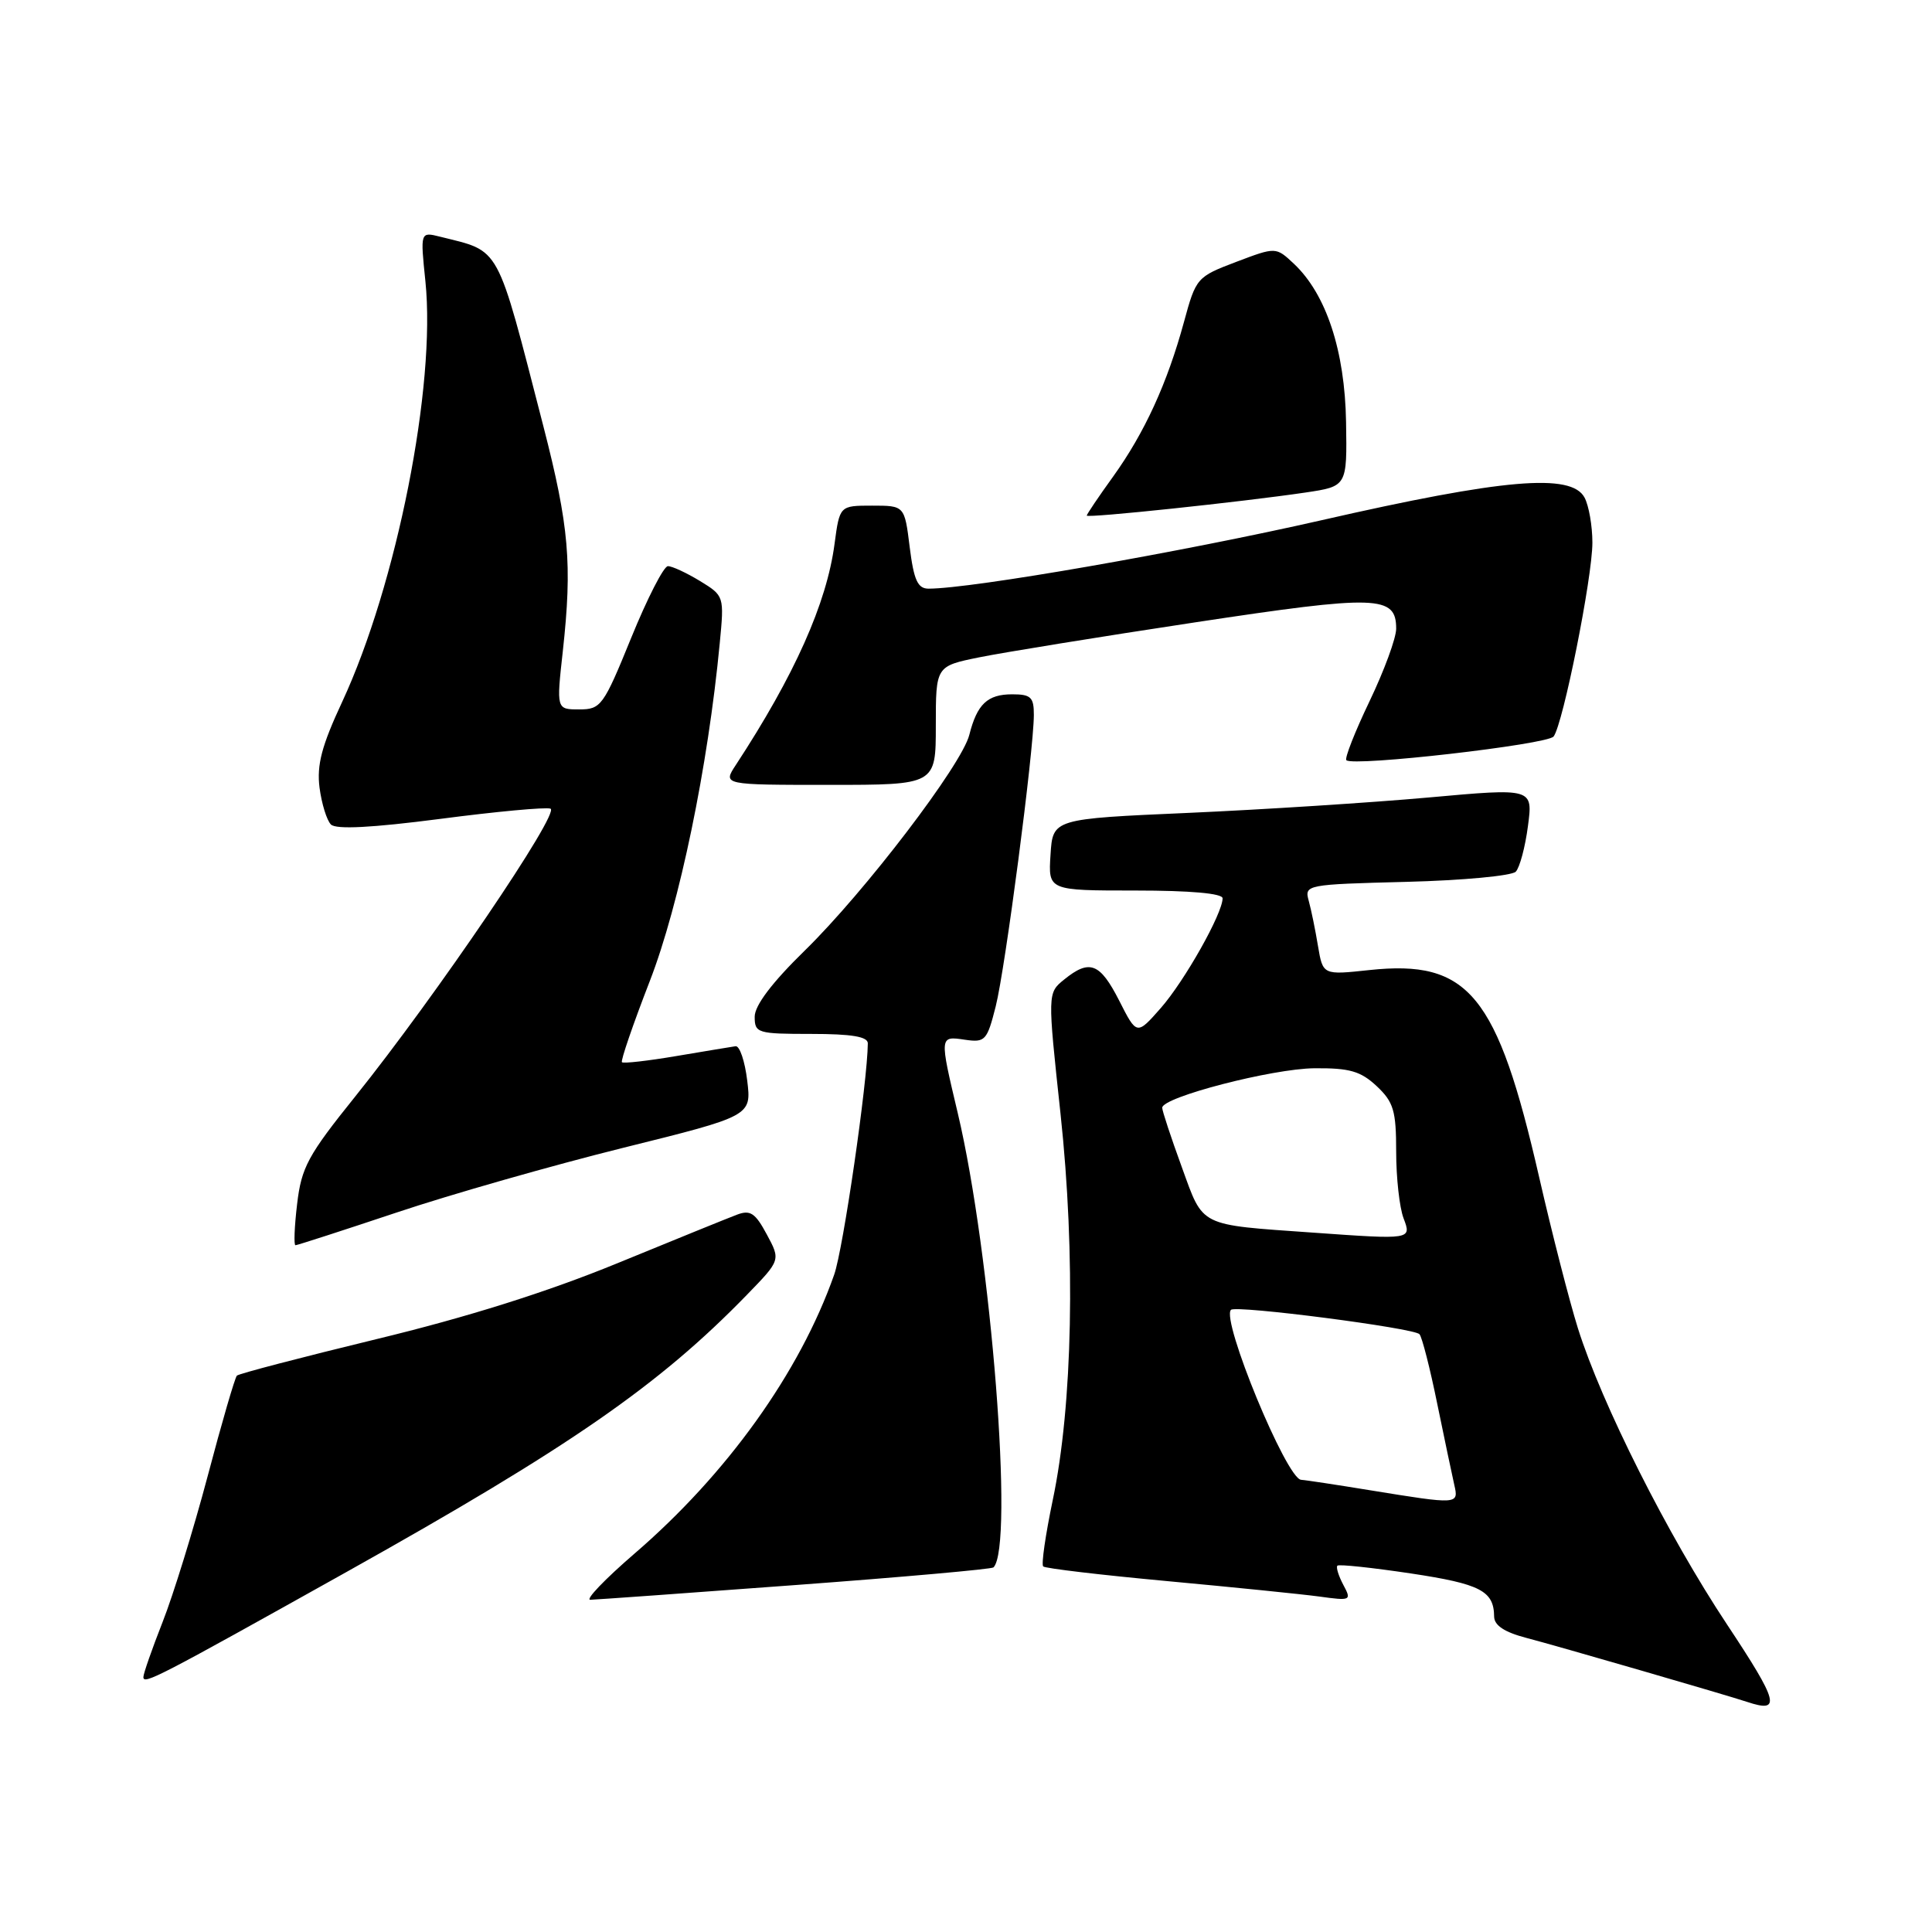 <?xml version="1.0" encoding="UTF-8" standalone="no"?>
<!DOCTYPE svg PUBLIC "-//W3C//DTD SVG 1.1//EN" "http://www.w3.org/Graphics/SVG/1.1/DTD/svg11.dtd" >
<svg xmlns="http://www.w3.org/2000/svg" xmlns:xlink="http://www.w3.org/1999/xlink" version="1.1" viewBox="0 0 256 256">
 <g >
 <path fill="currentColor"
d=" M 228.84 215.25 C 220.97 203.39 212.24 186.04 209.08 176.00 C 207.96 172.43 205.65 163.43 203.95 156.00 C 198.39 131.73 194.62 127.13 181.43 128.54 C 175.29 129.20 175.29 129.20 174.64 125.35 C 174.29 123.23 173.74 120.53 173.41 119.35 C 172.83 117.24 173.06 117.19 186.36 116.85 C 193.81 116.66 200.33 116.05 200.85 115.50 C 201.37 114.95 202.10 112.23 202.46 109.46 C 203.13 104.42 203.13 104.42 189.31 105.67 C 181.72 106.35 167.40 107.27 157.50 107.71 C 139.50 108.50 139.50 108.50 139.20 113.25 C 138.89 118.00 138.89 118.00 150.45 118.00 C 157.73 118.00 162.00 118.38 162.00 119.03 C 162.00 121.04 156.97 129.97 153.82 133.56 C 150.63 137.19 150.63 137.19 148.30 132.59 C 145.75 127.59 144.38 127.06 141.01 129.79 C 138.80 131.58 138.80 131.58 140.52 147.54 C 142.54 166.29 142.14 186.22 139.49 198.79 C 138.54 203.35 137.96 207.30 138.23 207.56 C 138.49 207.82 145.85 208.69 154.60 209.50 C 163.34 210.31 172.45 211.23 174.82 211.55 C 179.01 212.13 179.11 212.08 177.99 209.99 C 177.36 208.80 177.01 207.66 177.21 207.46 C 177.41 207.25 181.80 207.72 186.95 208.49 C 196.17 209.88 197.95 210.80 197.98 214.21 C 198.00 215.38 199.35 216.27 202.25 217.03 C 206.01 218.00 228.90 224.64 231.50 225.51 C 236.06 227.03 235.69 225.58 228.84 215.25 Z  M 45.96 208.27 C 75.46 191.77 87.31 183.57 98.97 171.57 C 103.44 166.97 103.44 166.97 101.60 163.56 C 100.07 160.71 99.41 160.28 97.63 160.96 C 96.46 161.40 89.30 164.31 81.72 167.42 C 72.55 171.18 61.90 174.54 49.89 177.44 C 39.97 179.85 31.64 182.02 31.39 182.28 C 31.13 182.53 29.38 188.54 27.51 195.62 C 25.63 202.70 22.94 211.40 21.54 214.94 C 20.15 218.48 19.00 221.76 19.00 222.22 C 19.00 223.27 20.90 222.28 45.96 208.27 Z  M 105.36 210.03 C 119.58 208.98 131.41 207.92 131.64 207.69 C 134.39 204.95 131.34 166.19 126.91 147.50 C 124.47 137.22 124.47 137.27 127.86 137.77 C 130.54 138.16 130.79 137.89 131.94 133.34 C 133.21 128.30 136.97 99.55 136.99 94.75 C 137.00 92.38 136.60 92.00 134.12 92.00 C 130.84 92.00 129.47 93.30 128.44 97.37 C 127.45 101.33 114.60 118.17 106.62 125.97 C 102.29 130.20 100.00 133.23 100.00 134.72 C 100.00 136.89 100.36 137.00 107.50 137.00 C 112.84 137.00 115.00 137.36 114.99 138.25 C 114.95 143.34 111.73 165.52 110.53 168.91 C 105.96 181.88 96.32 195.33 84.03 205.90 C 80.14 209.26 77.52 211.99 78.22 211.98 C 78.93 211.96 91.14 211.09 105.36 210.03 Z  M 52.54 160.67 C 59.67 158.28 73.17 154.43 82.54 152.10 C 99.58 147.87 99.58 147.87 99.01 143.18 C 98.70 140.61 98.01 138.56 97.47 138.63 C 96.94 138.71 93.41 139.29 89.63 139.93 C 85.86 140.57 82.61 140.94 82.41 140.75 C 82.22 140.56 83.88 135.72 86.10 130.00 C 90.03 119.86 93.81 101.62 95.37 85.23 C 95.97 78.98 95.96 78.95 92.74 76.98 C 90.96 75.90 89.05 75.01 88.50 75.02 C 87.95 75.02 85.76 79.30 83.64 84.51 C 79.96 93.55 79.63 94.00 76.75 94.00 C 73.72 94.00 73.72 94.00 74.58 86.25 C 75.84 74.75 75.41 69.72 72.00 56.48 C 65.70 32.07 66.43 33.40 58.30 31.36 C 55.69 30.71 55.69 30.71 56.37 37.29 C 57.79 51.12 52.57 77.44 45.34 93.00 C 42.62 98.83 41.96 101.36 42.34 104.37 C 42.62 106.50 43.30 108.70 43.85 109.25 C 44.53 109.93 49.27 109.68 58.31 108.51 C 65.71 107.54 72.29 106.93 72.94 107.15 C 74.30 107.60 57.76 131.97 47.07 145.29 C 40.79 153.10 39.94 154.68 39.37 159.54 C 39.01 162.54 38.92 165.00 39.15 165.00 C 39.39 165.00 45.41 163.05 52.54 160.67 Z  M 124.00 96.14 C 124.00 88.27 124.00 88.27 129.75 87.10 C 132.91 86.46 145.77 84.37 158.33 82.47 C 182.55 78.80 185.00 78.88 185.00 83.31 C 185.00 84.55 183.41 88.87 181.47 92.92 C 179.53 96.97 178.15 100.48 178.40 100.73 C 179.27 101.61 205.03 98.66 205.86 97.59 C 207.11 95.96 211.00 76.53 211.00 71.90 C 211.00 69.68 210.53 67.00 209.96 65.93 C 208.21 62.66 199.22 63.43 175.12 68.93 C 156.48 73.17 128.78 78.00 123.04 78.00 C 121.60 78.00 121.09 76.88 120.54 72.50 C 119.86 67.00 119.86 67.00 115.56 67.00 C 111.26 67.00 111.26 67.00 110.58 72.08 C 109.54 79.95 105.27 89.50 97.49 101.38 C 95.77 104.00 95.77 104.00 109.88 104.00 C 124.00 104.00 124.00 104.00 124.00 96.14 Z  M 173.00 65.26 C 178.50 64.44 178.50 64.44 178.36 55.91 C 178.20 46.46 175.73 38.98 171.45 34.95 C 169.06 32.71 169.06 32.71 163.78 34.71 C 158.59 36.68 158.47 36.82 156.88 42.67 C 154.67 50.78 151.67 57.33 147.50 63.14 C 145.57 65.81 144.00 68.15 144.00 68.32 C 144.00 68.68 164.62 66.50 173.00 65.26 Z  M 181.50 197.46 C 177.10 196.74 173.00 196.12 172.40 196.08 C 170.46 195.94 161.78 174.89 163.11 173.56 C 163.75 172.91 187.39 175.97 188.09 176.79 C 188.43 177.18 189.49 181.32 190.44 186.00 C 191.40 190.68 192.42 195.51 192.70 196.75 C 193.30 199.37 193.25 199.37 181.50 197.46 Z  M 174.00 163.33 C 158.72 162.25 159.50 162.64 156.61 154.69 C 155.17 150.74 153.99 147.18 154.00 146.78 C 154.00 145.38 168.57 141.60 174.17 141.55 C 178.83 141.51 180.29 141.93 182.42 143.92 C 184.66 146.03 185.00 147.17 185.00 152.61 C 185.00 156.05 185.44 160.02 185.98 161.43 C 187.05 164.26 187.06 164.26 174.00 163.33 Z "/>
</g>
</svg>